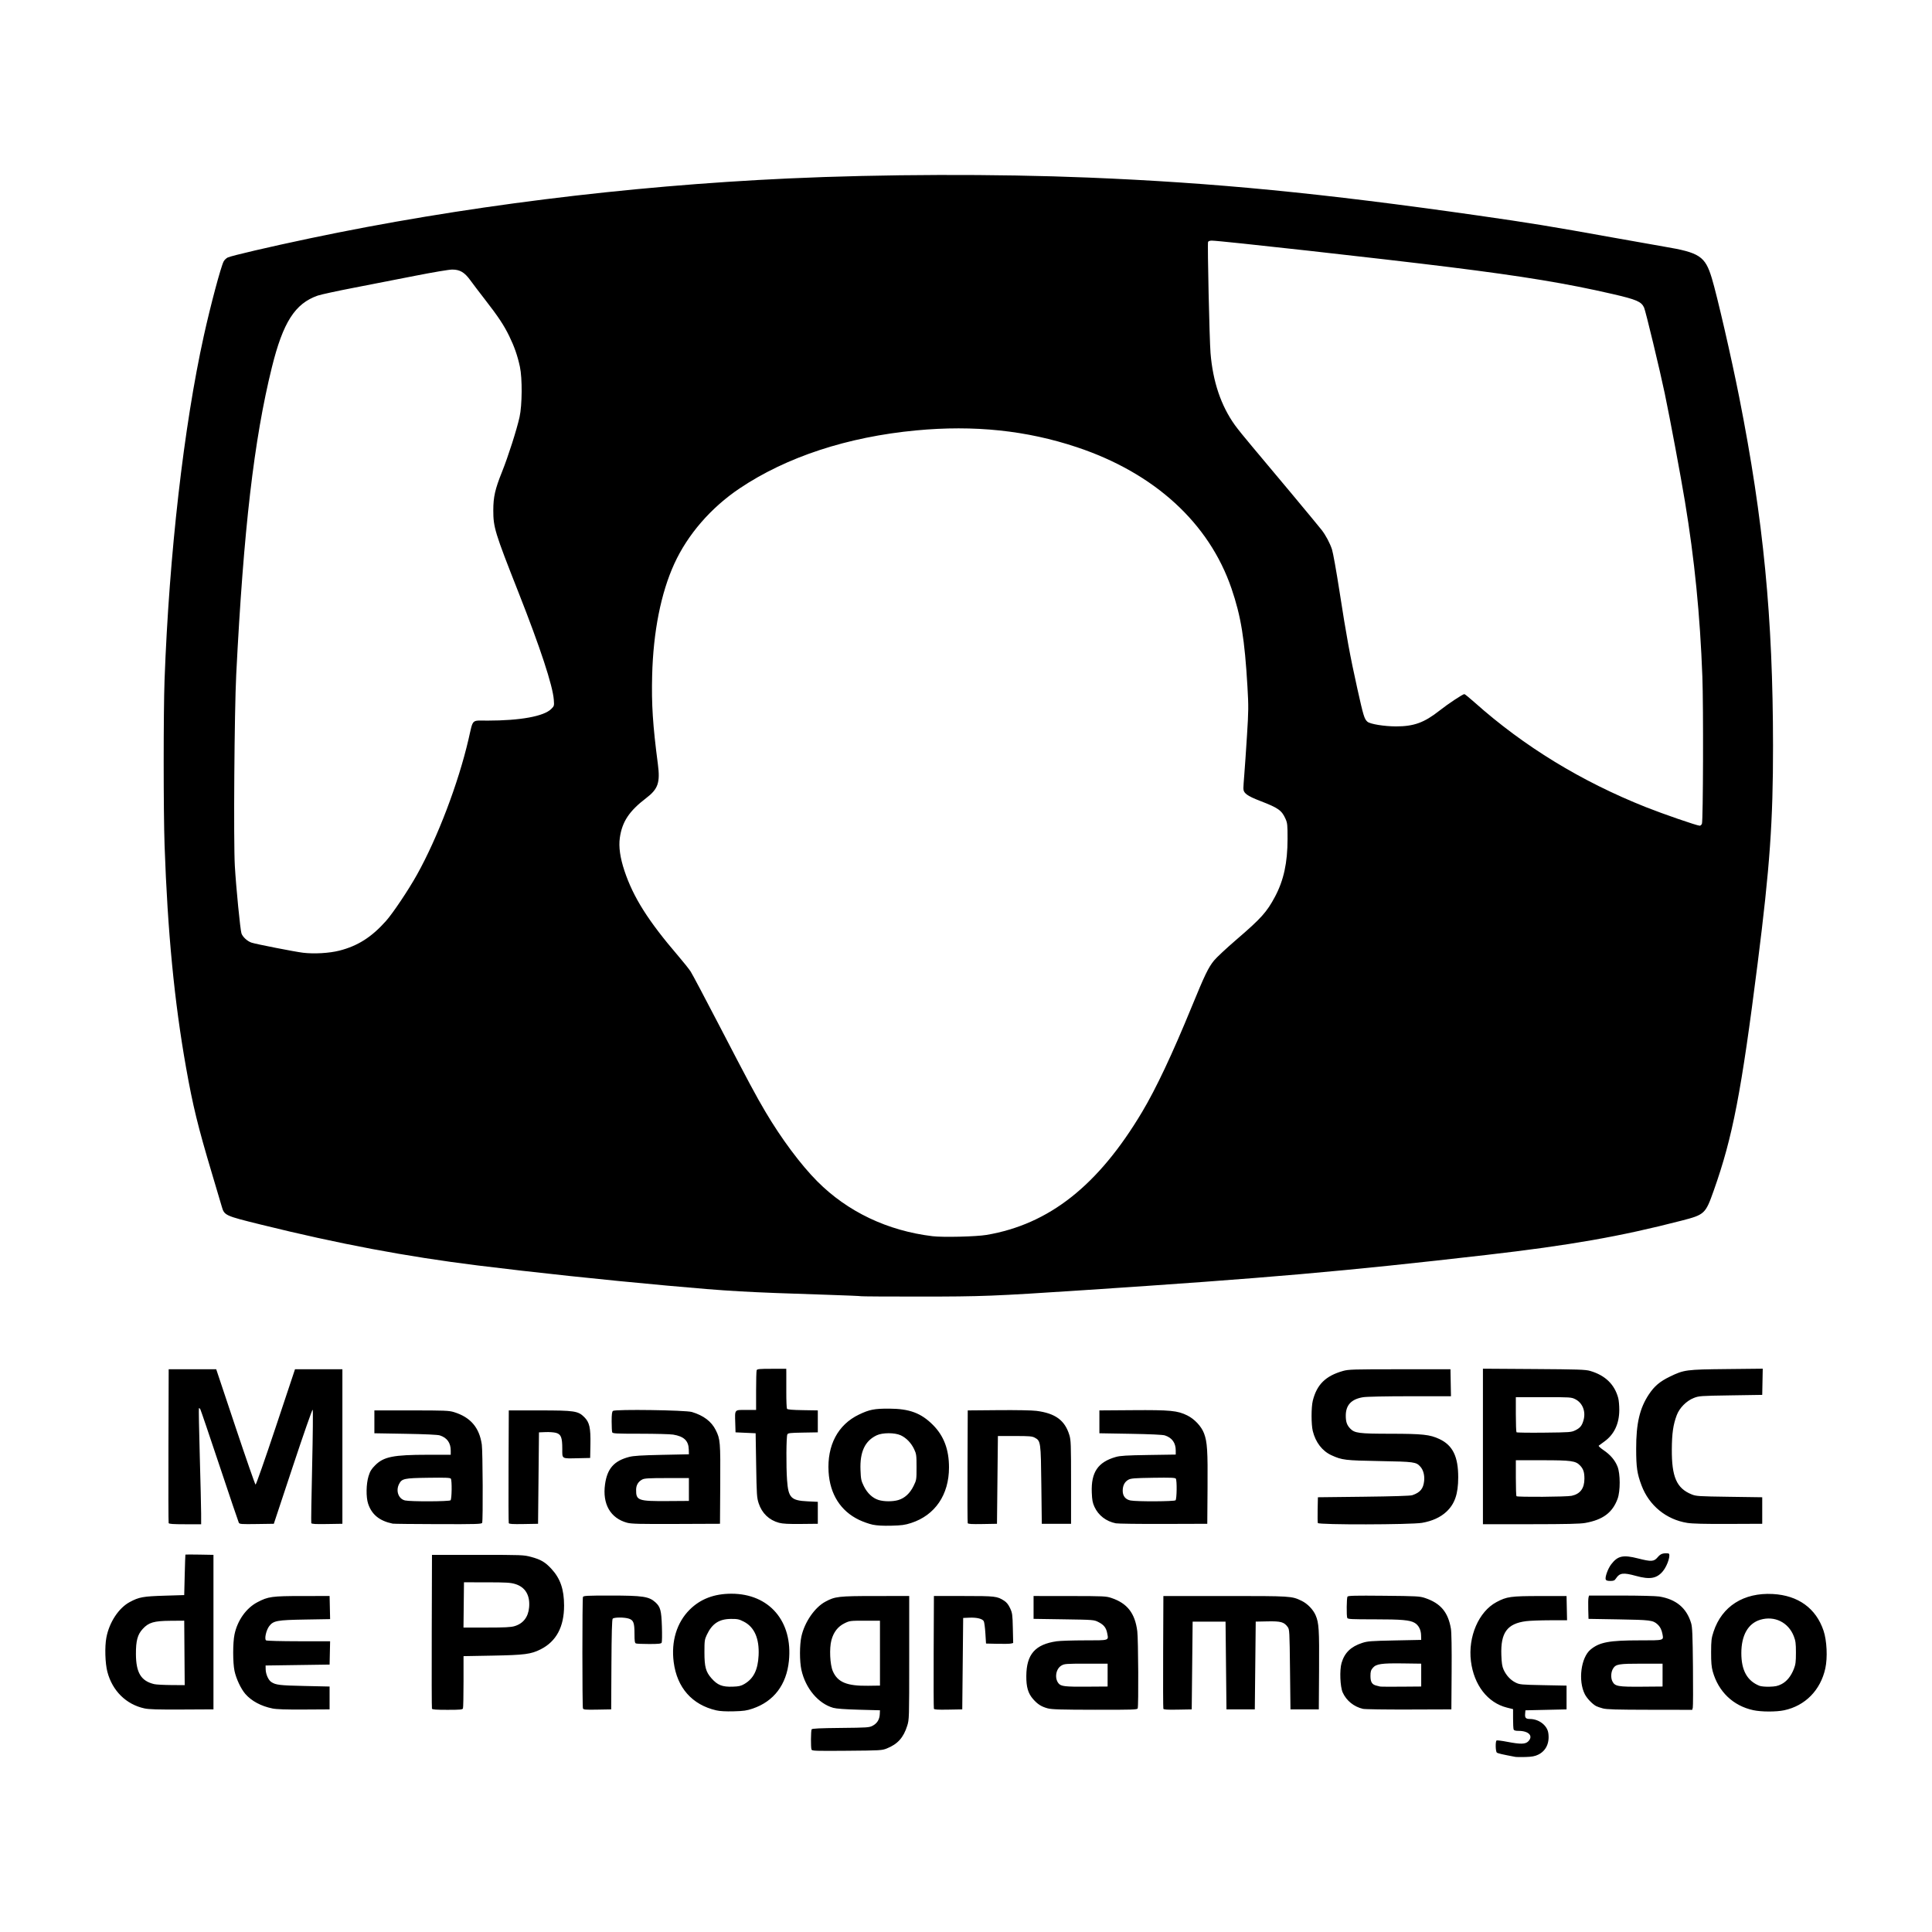 <?xml version="1.0" encoding="UTF-8" standalone="no"?>
<svg
   xmlns:dc="http://purl.org/dc/elements/1.1/"
   xmlns:cc="http://creativecommons.org/ns#"
   xmlns:rdf="http://www.w3.org/1999/02/22-rdf-syntax-ns#"
   xmlns:svg="http://www.w3.org/2000/svg"
   xmlns="http://www.w3.org/2000/svg"
   xmlns:sodipodi="http://sodipodi.sourceforge.net/DTD/sodipodi-0.dtd"
   xmlns:inkscape="http://www.inkscape.org/namespaces/inkscape"
   width="1080"
   height="1080"
   viewBox="0 0 285.75 285.75"
   version="1.1"
   id="svg736"
   inkscape:version="1.0.1 (3bc2e813f5, 2020-09-07)"
   sodipodi:docname="maratona-logo-preta.svg">
  <defs
     id="defs730" />
  <sodipodi:namedview
     id="base"
     pagecolor="#000000"
     bordercolor="#666666"
     borderopacity="1.0"
     inkscape:pageopacity="0"
     inkscape:pageshadow="2"
     inkscape:zoom="0.35"
     inkscape:cx="782.08246"
     inkscape:cy="640.64632"
     inkscape:document-units="mm"
     inkscape:current-layer="layer1"
     inkscape:document-rotation="0"
     showgrid="false"
     inkscape:pagecheckerboard="true"
     fit-margin-top="20"
     fit-margin-left="20"
     fit-margin-right="20"
     fit-margin-bottom="20"
     units="px"
     inkscape:window-width="1920"
     inkscape:window-height="1008"
     inkscape:window-x="0"
     inkscape:window-y="42"
     inkscape:window-maximized="1" />
  <g
     inkscape:label="Layer 1"
     inkscape:groupmode="layer"
     id="layer1"
     transform="translate(319.654,112.052)">
    <path
       style="fill:#000000;stroke-width:0.135"
       d="m -95.593,147.786 c -1.839,-0.346 -2.527,-0.506 -2.671,-0.623 -0.201,-0.163 -0.232,-1.672 -0.038,-1.792 0.072,-0.045 0.775,0.043 1.562,0.195 1.971,0.38 2.69,0.367 3.113,-0.056 0.796,-0.796 0.094,-1.561 -1.432,-1.561 -0.46,0 -0.665,-0.06 -0.724,-0.214 -0.045,-0.118 -0.082,-0.84 -0.082,-1.606 v -1.392 l -0.913,-0.229 c -2.845,-0.714 -4.876,-3.334 -5.318,-6.86 -0.454,-3.622 1.153,-7.345 3.774,-8.742 1.528,-0.814 2.098,-0.894 6.446,-0.898 l 3.921,-0.004 0.038,1.792 0.038,1.792 -2.539,0.004 c -1.397,0.003 -2.981,0.061 -3.52,0.132 -2.806,0.364 -3.778,1.698 -3.66,5.018 0.042,1.18 0.12,1.683 0.334,2.155 0.387,0.853 1.027,1.541 1.778,1.911 0.602,0.296 0.825,0.317 4.084,0.381 l 3.448,0.068 v 1.758 1.758 l -3.042,0.068 -3.042,0.068 -0.043,0.527 c -0.049,0.594 0.101,0.752 0.719,0.756 1.318,0.009 2.538,0.94 2.707,2.067 0.22,1.464 -0.331,2.647 -1.493,3.21 -0.492,0.238 -0.917,0.317 -1.871,0.346 -0.679,0.021 -1.387,0.01 -1.573,-0.026 z m -104.035,-1.069 c -0.12,-0.313 -0.102,-2.803 0.022,-2.998 0.075,-0.118 1.229,-0.173 4.291,-0.203 3.947,-0.039 4.22,-0.058 4.729,-0.325 0.66,-0.346 1.02,-0.927 1.055,-1.702 l 0.026,-0.583 -3.11,-0.084 c -2.063,-0.056 -3.342,-0.15 -3.799,-0.279 -2.214,-0.627 -4.109,-2.886 -4.709,-5.614 -0.279,-1.27 -0.278,-3.686 0.003,-4.95 0.468,-2.107 1.961,-4.278 3.528,-5.128 1.447,-0.785 1.946,-0.841 7.411,-0.845 l 5.003,-0.003 v 9.127 c 0,9.036 -0.003,9.137 -0.298,10.076 -0.548,1.741 -1.408,2.7 -2.995,3.339 -0.74,0.298 -0.92,0.309 -5.918,0.35 -4.672,0.038 -5.163,0.021 -5.24,-0.179 z m 10.124,-14.262 v -4.8 h -2.231 c -2.179,0 -2.249,0.01 -3.018,0.386 -0.967,0.474 -1.607,1.296 -1.928,2.477 -0.33,1.213 -0.221,3.625 0.208,4.608 0.713,1.634 2.074,2.197 5.212,2.153 l 1.758,-0.024 v -4.8 z m -24.205,8.463 c -3.582,-0.823 -5.816,-3.355 -6.303,-7.141 -0.395,-3.069 0.454,-5.851 2.367,-7.757 1.584,-1.578 3.617,-2.355 6.168,-2.355 5.605,0 9.1,4.084 8.505,9.939 -0.358,3.525 -2.225,5.984 -5.351,7.049 -0.886,0.302 -1.345,0.368 -2.816,0.406 -1.166,0.03 -2.031,-0.017 -2.569,-0.141 z m 4.161,-3.908 c 1.352,-0.792 1.989,-2.076 2.094,-4.218 0.122,-2.499 -0.621,-4.198 -2.188,-4.998 -0.703,-0.359 -0.937,-0.409 -1.893,-0.402 -1.763,0.012 -2.795,0.692 -3.58,2.359 -0.323,0.685 -0.35,0.887 -0.35,2.569 0,2.161 0.198,2.894 1.037,3.848 0.901,1.024 1.603,1.3 3.167,1.245 0.9,-0.032 1.204,-0.103 1.714,-0.402 z m 149.217,3.881 c -2.98,-0.64 -5.168,-2.732 -6.006,-5.743 -0.182,-0.656 -0.24,-1.348 -0.236,-2.829 0.005,-1.752 0.044,-2.077 0.366,-3.053 1.235,-3.744 4.451,-5.788 8.747,-5.559 3.761,0.2 6.403,2.11 7.518,5.434 0.489,1.459 0.608,3.976 0.262,5.561 -0.704,3.229 -2.977,5.541 -6.094,6.202 -1.18,0.25 -3.361,0.244 -4.557,-0.013 z m 4.158,-3.847 c 0.79,-0.406 1.41,-1.168 1.837,-2.253 0.259,-0.659 0.307,-1.036 0.307,-2.405 0,-1.377 -0.048,-1.745 -0.315,-2.434 -0.798,-2.055 -2.849,-3.065 -4.951,-2.438 -1.809,0.54 -2.809,2.298 -2.809,4.939 0,2.547 0.862,4.102 2.677,4.83 0.233,0.094 0.883,0.152 1.498,0.135 0.86,-0.024 1.225,-0.102 1.757,-0.376 z m -242.116,3.583 c -2.704,-0.585 -4.742,-2.594 -5.482,-5.402 -0.335,-1.271 -0.407,-3.707 -0.15,-5.071 0.427,-2.267 1.826,-4.387 3.472,-5.265 1.367,-0.729 1.956,-0.836 5.134,-0.933 l 2.907,-0.089 0.074,-2.975 c 0.041,-1.636 0.086,-2.992 0.101,-3.012 0.015,-0.02 0.955,-0.02 2.089,0 l 2.062,0.037 v 11.426 11.426 l -4.665,0.024 c -3.578,0.018 -4.87,-0.02 -5.544,-0.166 z m 5.918,-8.207 -0.035,-4.767 -2.028,0.015 c -2.455,0.018 -3.225,0.243 -4.105,1.197 -0.772,0.837 -1.021,1.756 -1.011,3.724 0.014,2.77 0.758,3.99 2.714,4.45 0.28,0.066 1.407,0.126 2.505,0.134 l 1.996,0.014 z m 13.013,8.217 c -1.675,-0.338 -3.095,-1.099 -4.007,-2.146 -0.652,-0.749 -1.358,-2.247 -1.603,-3.404 -0.261,-1.232 -0.261,-4.165 0,-5.405 0.435,-2.071 1.727,-3.89 3.38,-4.758 1.603,-0.841 2.13,-0.914 6.626,-0.918 l 4.057,-0.004 0.038,1.71 0.038,1.71 -3.689,0.062 c -4.155,0.069 -4.702,0.17 -5.319,0.979 -0.451,0.591 -0.743,1.925 -0.461,2.104 0.112,0.071 2.218,0.126 4.834,0.128 l 4.635,0.003 -0.038,1.724 -0.038,1.724 -4.733,0.068 -4.733,0.068 0.011,0.57 c 0.015,0.723 0.401,1.59 0.836,1.875 0.663,0.434 1.233,0.502 4.899,0.583 l 3.719,0.082 v 1.69 1.69 l -3.786,0.022 c -2.669,0.016 -4.046,-0.03 -4.665,-0.155 z m 23.591,0.032 c -0.035,-0.093 -0.049,-5.25 -0.03,-11.46 l 0.035,-11.291 h 6.761 c 6.572,0 6.793,0.008 7.896,0.303 1.429,0.381 2.083,0.765 3.003,1.76 1.322,1.43 1.874,3.029 1.878,5.434 0.005,3.147 -1.152,5.307 -3.467,6.475 -1.426,0.72 -2.37,0.843 -7.112,0.93 l -4.293,0.078 v 3.756 c 0,2.066 -0.037,3.853 -0.082,3.97 -0.07,0.183 -0.403,0.214 -2.303,0.214 -1.652,0 -2.237,-0.043 -2.285,-0.169 z m 12.212,-12.207 c 1.286,-0.382 2.029,-1.337 2.159,-2.777 0.162,-1.788 -0.561,-3.001 -2.061,-3.456 -0.69,-0.209 -1.317,-0.247 -4.192,-0.25 l -3.381,-0.004 -0.036,3.347 -0.036,3.347 h 3.426 c 2.676,0 3.578,-0.045 4.12,-0.206 z m 10.121,12.166 c -0.108,-0.282 -0.109,-16.197 0,-16.478 0.072,-0.188 0.555,-0.214 4.032,-0.214 4.82,0 5.737,0.137 6.683,0.996 0.742,0.674 0.885,1.206 0.963,3.578 0.04,1.214 0.023,2.294 -0.036,2.4 -0.085,0.151 -0.485,0.192 -1.848,0.192 -0.957,0 -1.836,-0.037 -1.954,-0.082 -0.175,-0.067 -0.214,-0.329 -0.216,-1.454 -0.003,-1.591 -0.145,-1.98 -0.813,-2.209 -0.661,-0.227 -2.223,-0.224 -2.413,0.005 -0.105,0.126 -0.161,2.186 -0.186,6.795 l -0.035,6.614 -2.046,0.037 c -1.777,0.032 -2.057,0.009 -2.13,-0.18 z m 51.905,0.045 c -0.036,-0.095 -0.05,-3.884 -0.031,-8.421 l 0.035,-8.249 h 4.395 c 4.694,0 4.954,0.03 5.996,0.7 0.361,0.232 0.628,0.568 0.876,1.101 0.331,0.711 0.361,0.93 0.407,2.959 l 0.05,2.191 -0.318,0.079 c -0.175,0.043 -1.079,0.061 -2.008,0.04 l -1.69,-0.039 -0.095,-1.518 c -0.052,-0.835 -0.16,-1.639 -0.239,-1.787 -0.195,-0.364 -1.037,-0.569 -2.137,-0.521 l -0.909,0.04 -0.068,6.761 -0.068,6.761 -2.065,0.037 c -1.578,0.029 -2.081,-0.003 -2.131,-0.135 z m 16.85,-0.049 c -0.945,-0.254 -1.496,-0.601 -2.173,-1.371 -0.741,-0.842 -1.018,-1.782 -1.006,-3.418 0.023,-3.213 1.304,-4.676 4.498,-5.138 0.496,-0.072 2.371,-0.132 4.167,-0.133 3.67,-0.003 3.506,0.048 3.304,-1.033 -0.155,-0.829 -0.495,-1.266 -1.302,-1.674 -0.664,-0.335 -0.704,-0.339 -5.131,-0.406 l -4.462,-0.068 v -1.69 -1.69 l 5.341,0.005 c 5.065,0.005 5.385,0.02 6.186,0.29 2.343,0.789 3.48,2.259 3.815,4.932 0.148,1.183 0.199,11.028 0.059,11.394 -0.073,0.191 -0.751,0.213 -6.322,0.205 -5.017,-0.007 -6.383,-0.048 -6.972,-0.206 z m 8.846,-4.924 v -1.69 h -3.178 c -2.958,0 -3.21,0.019 -3.651,0.277 -0.828,0.484 -1.054,1.863 -0.432,2.632 0.363,0.449 0.939,0.516 4.218,0.493 l 3.042,-0.021 z m 8.244,4.973 c -0.036,-0.095 -0.05,-3.884 -0.031,-8.421 l 0.035,-8.248 h 9.127 c 9.826,0 9.845,0 11.33,0.718 0.85,0.41 1.699,1.288 2.06,2.129 0.489,1.14 0.548,2.093 0.509,8.106 l -0.038,5.815 h -2.096 -2.096 l -0.068,-5.906 c -0.065,-5.705 -0.077,-5.919 -0.348,-6.288 -0.535,-0.729 -1.014,-0.862 -2.965,-0.823 l -1.758,0.036 -0.068,6.491 -0.068,6.491 h -2.096 -2.096 l -0.068,-6.491 -0.068,-6.491 h -2.434 -2.434 l -0.068,6.491 -0.068,6.491 -2.065,0.037 c -1.578,0.029 -2.081,-0.003 -2.131,-0.135 z m 29.516,0.019 c -1.343,-0.318 -2.439,-1.204 -2.988,-2.416 -0.383,-0.844 -0.48,-3.302 -0.173,-4.36 0.441,-1.518 1.372,-2.425 3.049,-2.972 0.797,-0.26 1.3,-0.299 4.811,-0.37 l 3.921,-0.08 -0.018,-0.702 c -0.021,-0.808 -0.372,-1.48 -0.953,-1.82 -0.705,-0.414 -1.916,-0.52 -5.936,-0.52 -3.477,0 -3.96,-0.026 -4.032,-0.214 -0.124,-0.323 -0.094,-2.938 0.035,-3.143 0.092,-0.145 1.115,-0.169 5.373,-0.129 4.899,0.047 5.317,0.069 6.1,0.332 2.298,0.772 3.408,2.087 3.824,4.529 0.093,0.544 0.132,2.876 0.107,6.399 l -0.038,5.544 -6.288,0.021 c -3.458,0.012 -6.516,-0.033 -6.795,-0.099 z m 8.621,-4.992 v -1.69 l -2.703,-0.037 c -3.18,-0.043 -3.962,0.073 -4.459,0.664 -0.283,0.336 -0.343,0.548 -0.343,1.208 0,0.894 0.241,1.27 0.909,1.418 0.206,0.046 0.436,0.104 0.511,0.129 0.074,0.025 1.474,0.035 3.11,0.022 l 2.975,-0.024 z m 26.868,4.928 c -0.394,-0.106 -0.841,-0.259 -0.992,-0.34 -0.564,-0.302 -1.364,-1.142 -1.679,-1.762 -1.014,-2.001 -0.569,-5.432 0.857,-6.607 1.32,-1.088 2.756,-1.356 7.267,-1.356 3.654,0 3.536,0.033 3.362,-0.931 -0.114,-0.631 -0.353,-1.094 -0.749,-1.451 -0.658,-0.592 -1.051,-0.642 -5.726,-0.721 l -4.462,-0.075 -0.039,-1.42 c -0.021,-0.781 -0.005,-1.557 0.036,-1.724 l 0.076,-0.304 h 4.764 c 2.62,0 5.146,0.063 5.614,0.139 2.509,0.407 4.054,1.697 4.727,3.948 0.175,0.585 0.223,1.737 0.269,6.443 0.031,3.152 0.02,5.875 -0.025,6.051 l -0.081,0.321 -6.251,-0.009 c -4.968,-0.007 -6.399,-0.049 -6.968,-0.202 z m 8.83,-4.928 v -1.69 h -3.11 c -3.343,0 -3.784,0.072 -4.188,0.689 -0.343,0.523 -0.394,1.404 -0.113,1.946 0.372,0.719 0.831,0.799 4.368,0.771 l 3.042,-0.025 z m -8.408,-14.145 c -0.13,-0.34 0.33,-1.612 0.808,-2.235 0.971,-1.266 1.755,-1.438 3.974,-0.873 1.972,0.502 2.346,0.479 2.905,-0.181 0.433,-0.512 0.759,-0.629 1.566,-0.563 0.436,0.035 -0.085,1.768 -0.788,2.621 -0.903,1.095 -1.923,1.276 -3.98,0.708 -1.889,-0.522 -2.429,-0.455 -2.966,0.37 -0.204,0.313 -0.337,0.372 -0.839,0.372 -0.424,0 -0.621,-0.063 -0.681,-0.217 z m -108.417,-8.1 c -0.518,-0.107 -1.43,-0.43 -2.028,-0.717 -2.716,-1.305 -4.295,-3.792 -4.495,-7.079 -0.24,-3.943 1.375,-6.997 4.49,-8.491 1.548,-0.742 2.276,-0.886 4.462,-0.878 3.011,0.011 4.735,0.653 6.492,2.42 1.605,1.613 2.365,3.631 2.365,6.28 0,4.042 -2.063,7.067 -5.601,8.214 -0.909,0.295 -1.399,0.362 -2.918,0.4 -1.232,0.031 -2.132,-0.018 -2.766,-0.149 z m 3.796,-3.647 c 0.944,-0.28 1.713,-0.989 2.244,-2.068 0.439,-0.893 0.445,-0.93 0.445,-2.8 0,-1.763 -0.025,-1.948 -0.354,-2.651 -0.433,-0.923 -1.174,-1.687 -2,-2.063 -0.878,-0.399 -2.672,-0.398 -3.528,0.003 -1.745,0.818 -2.511,2.447 -2.408,5.122 0.053,1.375 0.099,1.602 0.495,2.406 0.51,1.036 1.293,1.77 2.179,2.044 0.814,0.251 2.097,0.254 2.927,0.008 z m -107.927,3.411 c -0.035,-0.093 -0.049,-5.25 -0.03,-11.46 l 0.035,-11.291 h 3.516 3.516 l 2.842,8.509 c 1.563,4.68 2.902,8.529 2.976,8.553 0.073,0.024 1.416,-3.804 2.983,-8.509 l 2.85,-8.553 h 3.505 3.505 v 11.426 11.426 l -2.268,0.037 c -1.74,0.029 -2.283,-0.003 -2.333,-0.135 -0.036,-0.095 0.021,-3.884 0.127,-8.421 0.106,-4.537 0.142,-8.301 0.08,-8.365 -0.062,-0.064 -1.38,3.708 -2.93,8.384 l -2.818,8.5 -2.529,0.037 c -2.306,0.034 -2.54,0.016 -2.652,-0.203 -0.068,-0.132 -1.35,-3.921 -2.849,-8.42 -1.5,-4.499 -2.783,-8.27 -2.851,-8.38 -0.069,-0.109 -0.157,-0.166 -0.197,-0.126 -0.04,0.04 0.016,3.202 0.126,7.028 0.109,3.825 0.199,7.67 0.201,8.544 l 0.003,1.589 h -2.371 c -1.772,0 -2.387,-0.043 -2.435,-0.169 z m 33.135,0.081 c -1.95,-0.406 -3.094,-1.334 -3.631,-2.945 -0.326,-0.976 -0.297,-2.917 0.06,-4.073 0.227,-0.735 0.419,-1.051 0.984,-1.616 1.265,-1.265 2.682,-1.549 7.759,-1.553 l 3.414,-0.002 v -0.613 c 0,-1.146 -0.538,-1.9 -1.605,-2.248 -0.317,-0.103 -2.124,-0.188 -5.089,-0.239 l -4.598,-0.079 v -1.69 -1.69 h 5.476 c 4.932,0 5.557,0.025 6.288,0.249 2.447,0.75 3.759,2.277 4.124,4.799 0.141,0.976 0.189,11.222 0.054,11.574 -0.073,0.191 -0.765,0.212 -6.524,0.198 -3.543,-0.009 -6.564,-0.041 -6.713,-0.072 z m 8.56,-3.455 c 0.188,-0.189 0.226,-2.908 0.044,-3.195 -0.091,-0.144 -0.765,-0.171 -3.345,-0.135 -3.566,0.049 -3.897,0.12 -4.31,0.919 -0.524,1.013 -0.093,2.207 0.879,2.435 0.788,0.185 6.543,0.165 6.732,-0.024 z m 8.609,3.377 c -0.036,-0.095 -0.05,-3.884 -0.031,-8.421 l 0.035,-8.248 h 4.53 c 5.2,0 5.722,0.079 6.642,0.998 0.765,0.765 0.946,1.574 0.901,4.019 l -0.037,2.015 -1.758,0.039 c -2.521,0.056 -2.366,0.147 -2.366,-1.398 0,-1.682 -0.188,-2.155 -0.939,-2.357 -0.304,-0.082 -0.994,-0.131 -1.531,-0.109 l -0.978,0.04 -0.068,6.761 -0.068,6.761 -2.133,0.037 c -1.632,0.029 -2.148,-0.003 -2.199,-0.135 z m 17.519,-0.051 c -2.485,-0.67 -3.692,-2.771 -3.277,-5.705 0.328,-2.317 1.335,-3.456 3.574,-4.036 0.645,-0.167 1.807,-0.24 4.838,-0.304 l 3.989,-0.083 -0.018,-0.702 c -0.033,-1.302 -0.711,-1.949 -2.317,-2.212 -0.426,-0.07 -2.609,-0.127 -4.851,-0.128 -3.592,-10e-4 -4.086,-0.026 -4.158,-0.215 -0.045,-0.118 -0.082,-0.84 -0.082,-1.606 0,-1.046 0.048,-1.432 0.195,-1.554 0.318,-0.264 10.736,-0.12 11.67,0.161 1.737,0.522 2.893,1.398 3.533,2.68 0.666,1.333 0.7,1.748 0.662,8.038 l -0.036,5.815 -6.491,0.026 c -5.358,0.021 -6.62,-0.009 -7.231,-0.174 z m 9.124,-4.922 v -1.69 h -3.245 c -2.62,0 -3.321,0.039 -3.639,0.203 -0.596,0.307 -0.914,0.824 -0.923,1.502 -0.023,1.617 0.283,1.727 4.697,1.697 l 3.11,-0.021 z m 13.33,4.925 c -1.469,-0.398 -2.526,-1.41 -3.01,-2.883 -0.271,-0.825 -0.299,-1.254 -0.371,-5.626 l -0.078,-4.733 -1.487,-0.068 -1.487,-0.068 -0.04,-1.352 c -0.061,-2.081 -0.159,-1.961 1.597,-1.961 h 1.485 v -2.829 c 0,-1.556 0.037,-2.925 0.082,-3.042 0.07,-0.183 0.396,-0.214 2.231,-0.214 h 2.149 l 0.006,0.507 c 0.003,0.279 0.003,1.572 0,2.873 -0.004,1.302 0.042,2.441 0.102,2.532 0.076,0.117 0.763,0.177 2.333,0.203 l 2.225,0.037 v 1.623 1.623 l -2.194,0.037 c -1.919,0.033 -2.209,0.066 -2.312,0.27 -0.161,0.32 -0.189,4.736 -0.043,6.75 0.191,2.629 0.58,3.029 3.057,3.148 l 1.492,0.072 v 1.623 1.623 l -2.502,0.026 c -1.846,0.019 -2.694,-0.026 -3.234,-0.172 z m 27.908,0.048 c -0.036,-0.095 -0.05,-3.884 -0.031,-8.421 l 0.035,-8.248 4.53,-0.039 c 2.665,-0.023 4.985,0.02 5.635,0.105 2.801,0.365 4.199,1.394 4.868,3.585 0.225,0.736 0.248,1.386 0.248,6.964 v 6.153 h -2.164 -2.164 l -0.068,-5.747 c -0.075,-6.393 -0.091,-6.509 -0.97,-6.989 -0.389,-0.212 -0.79,-0.246 -2.952,-0.246 h -2.502 l -0.068,6.491 -0.068,6.491 -2.133,0.037 c -1.632,0.029 -2.148,-0.003 -2.199,-0.135 z m 21.897,0.027 c -1.417,-0.283 -2.565,-1.166 -3.145,-2.421 -0.283,-0.612 -0.358,-1.01 -0.402,-2.132 -0.117,-2.996 0.906,-4.506 3.561,-5.26 0.652,-0.185 1.593,-0.242 4.833,-0.291 l 4.023,-0.061 v -0.599 c 0,-1.132 -0.543,-1.888 -1.605,-2.234 -0.317,-0.103 -2.124,-0.188 -5.089,-0.239 l -4.598,-0.079 v -1.69 -1.69 l 4.934,-0.035 c 5.559,-0.04 6.609,0.061 8.059,0.775 1.079,0.531 2.097,1.622 2.487,2.662 0.475,1.27 0.557,2.554 0.516,8.093 l -0.039,5.274 -6.491,0.02 c -3.57,0.011 -6.74,-0.03 -7.044,-0.091 z m 8.843,-3.404 c 0.189,-0.189 0.226,-2.909 0.043,-3.197 -0.093,-0.146 -0.748,-0.172 -3.345,-0.133 -2.758,0.042 -3.293,0.083 -3.667,0.285 -0.556,0.301 -0.847,0.865 -0.847,1.638 0,0.78 0.413,1.292 1.157,1.436 0.931,0.179 6.475,0.155 6.659,-0.029 z m 21.046,3.367 c -0.037,-0.097 -0.05,-0.994 -0.03,-1.995 l 0.038,-1.819 6.761,-0.078 c 4.325,-0.05 6.917,-0.131 7.195,-0.226 1.175,-0.4 1.638,-0.957 1.757,-2.116 0.085,-0.823 -0.124,-1.617 -0.551,-2.095 -0.635,-0.711 -0.876,-0.744 -6.035,-0.838 -5.116,-0.093 -5.554,-0.146 -7.115,-0.859 -1.367,-0.624 -2.355,-1.905 -2.771,-3.593 -0.237,-0.959 -0.236,-3.506 0,-4.462 0.595,-2.403 1.895,-3.685 4.477,-4.416 0.806,-0.228 1.504,-0.249 8.384,-0.249 h 7.505 l 0.037,1.995 0.037,1.995 -6.055,0.001 c -3.575,0 -6.415,0.059 -6.934,0.143 -1.742,0.281 -2.569,1.16 -2.569,2.729 0,0.908 0.165,1.392 0.645,1.896 0.662,0.694 1.276,0.774 5.971,0.779 4.751,0.005 5.819,0.12 7.224,0.778 1.977,0.925 2.794,2.589 2.79,5.681 -0.003,2.451 -0.509,3.918 -1.749,5.078 -0.88,0.823 -2.1,1.379 -3.601,1.64 -1.612,0.281 -15.307,0.307 -15.413,0.029 z m 24.416,-11.326 V 90.384 l 7.539,0.049 c 6.58,0.043 7.638,0.078 8.318,0.278 2.229,0.653 3.609,1.984 4.154,4.012 0.089,0.33 0.159,1.128 0.156,1.773 -0.01,2.047 -0.76,3.624 -2.223,4.671 -0.387,0.277 -0.755,0.547 -0.818,0.601 -0.063,0.054 0.25,0.345 0.695,0.648 1.032,0.701 1.704,1.488 2.084,2.442 0.424,1.063 0.43,3.63 0.012,4.766 -0.752,2.043 -2.163,3.099 -4.773,3.571 -0.766,0.138 -2.741,0.184 -8.079,0.188 l -7.065,0.005 z m 13.114,7.298 c 1.281,-0.275 1.896,-1.1 1.896,-2.544 0,-0.954 -0.159,-1.434 -0.645,-1.943 -0.653,-0.684 -1.303,-0.774 -5.599,-0.774 h -3.897 v 2.614 c 0,1.438 0.041,2.655 0.09,2.704 0.153,0.153 7.414,0.102 8.156,-0.057 z m 0.566,-9.697 c 0.713,-0.351 0.987,-0.7 1.213,-1.545 0.337,-1.259 -0.168,-2.509 -1.232,-3.046 -0.585,-0.296 -0.719,-0.304 -4.698,-0.304 h -4.096 v 2.547 c 0,1.401 0.045,2.592 0.1,2.647 0.055,0.055 1.896,0.081 4.09,0.056 3.844,-0.043 4.013,-0.056 4.621,-0.355 z m 16.542,13.703 c -3.109,-0.494 -5.646,-2.571 -6.76,-5.534 -0.659,-1.752 -0.792,-2.658 -0.797,-5.424 -0.007,-3.747 0.52,-6.003 1.877,-8.045 0.818,-1.23 1.623,-1.911 3.111,-2.633 2.089,-1.013 2.395,-1.054 8.421,-1.117 l 5.311,-0.056 -0.038,1.937 -0.037,1.937 -4.665,0.072 c -4.511,0.07 -4.692,0.083 -5.476,0.394 -1.077,0.428 -2.099,1.463 -2.502,2.536 -0.529,1.408 -0.713,2.681 -0.728,5.043 -0.026,4.091 0.707,5.767 2.917,6.668 0.677,0.276 0.993,0.297 5.586,0.362 l 4.868,0.069 v 1.961 1.961 l -5.003,0.021 c -3.488,0.015 -5.331,-0.031 -6.085,-0.151 z M -192.288,79.665 c -0.031,-0.029 -2.186,-0.122 -4.789,-0.206 -12.668,-0.409 -14.565,-0.518 -24.002,-1.372 -9.183,-0.831 -19.646,-1.945 -27.923,-2.974 -10.538,-1.309 -20.537,-3.193 -32.032,-6.035 -5.402,-1.335 -5.44,-1.353 -5.833,-2.721 -0.122,-0.424 -0.767,-2.596 -1.433,-4.827 -2.088,-6.989 -2.83,-10.027 -3.838,-15.702 -1.732,-9.75 -2.726,-20.039 -3.174,-32.842 -0.175,-5.009 -0.176,-19.721 -0.003,-24.475 0.68,-18.545 2.845,-37.504 5.813,-50.92 0.998,-4.51 2.498,-10.136 2.927,-10.975 0.104,-0.203 0.371,-0.464 0.594,-0.579 0.475,-0.246 6.198,-1.581 12.12,-2.828 22.243,-4.683 46.813,-7.761 70.766,-8.865 13.916,-0.641 30.736,-0.692 44.42,-0.132 18.691,0.764 34.449,2.299 57.672,5.618 7.587,1.084 10.881,1.622 19.742,3.223 3.086,0.558 6.555,1.172 7.708,1.366 5.284,0.887 6.095,1.422 7.081,4.664 0.783,2.573 2.905,11.792 4.062,17.646 3.582,18.119 4.982,32.563 4.994,51.519 0.007,11.179 -0.469,17.909 -2.275,32.183 -2.417,19.104 -3.689,25.688 -6.489,33.593 -1.233,3.48 -1.335,3.576 -4.804,4.471 -9.04,2.334 -16.479,3.641 -28.802,5.061 -21.016,2.421 -32.468,3.424 -59.565,5.212 -13.409,0.885 -14.995,0.947 -24.351,0.949 -4.692,0.001 -8.556,-0.022 -8.587,-0.052 z m 18.537,-9.066 c 9.282,-1.578 16.534,-7.309 23.024,-18.195 2.06,-3.455 4.457,-8.539 7.331,-15.55 1.938,-4.726 2.45,-5.789 3.296,-6.834 0.364,-0.449 1.87,-1.855 3.349,-3.125 3.622,-3.11 4.467,-4.052 5.674,-6.321 1.29,-2.425 1.854,-5.017 1.858,-8.534 0.003,-2.085 -0.025,-2.361 -0.298,-2.973 -0.562,-1.262 -1.062,-1.618 -3.708,-2.64 -2.011,-0.776 -2.528,-1.164 -2.528,-1.895 0,-0.213 0.062,-1.137 0.138,-2.052 0.076,-0.915 0.253,-3.489 0.394,-5.72 0.234,-3.703 0.24,-4.334 0.071,-7.234 -0.413,-7.077 -0.958,-10.43 -2.362,-14.539 -3.308,-9.679 -11.388,-17.066 -22.851,-20.892 -7.459,-2.489 -15.2,-3.299 -23.794,-2.488 -10.152,0.958 -19.188,3.928 -26.108,8.579 -4.244,2.853 -7.682,6.822 -9.66,11.152 -1.974,4.321 -3.109,10.048 -3.272,16.497 -0.108,4.292 0.088,7.337 0.844,13.116 0.36,2.755 0.04,3.687 -1.732,5.039 -2.51,1.916 -3.555,3.492 -3.893,5.873 -0.189,1.334 0.037,2.94 0.688,4.894 1.303,3.907 3.523,7.419 7.961,12.59 0.766,0.892 1.589,1.927 1.829,2.299 0.24,0.372 2.127,3.932 4.193,7.91 4.441,8.553 5.437,10.413 6.876,12.846 2.346,3.967 5.227,7.831 7.659,10.273 4.48,4.499 10.377,7.305 17.043,8.112 1.528,0.185 6.466,0.067 7.978,-0.19 z m -95.722,-42.046 c 2.732,-0.696 4.764,-1.987 6.901,-4.381 1.026,-1.151 3.318,-4.573 4.592,-6.857 3.051,-5.473 6.11,-13.511 7.623,-20.033 0.717,-3.092 0.371,-2.752 2.806,-2.753 4.851,-0.001 8.336,-0.636 9.419,-1.716 0.448,-0.447 0.456,-0.474 0.388,-1.364 -0.16,-2.115 -1.995,-7.69 -5.238,-15.918 -3.485,-8.843 -3.712,-9.582 -3.712,-12.102 0,-1.973 0.261,-3.129 1.285,-5.679 0.908,-2.262 2.183,-6.247 2.597,-8.113 0.392,-1.765 0.421,-5.729 0.055,-7.437 -0.349,-1.63 -0.815,-2.971 -1.574,-4.53 -0.793,-1.628 -1.632,-2.894 -3.596,-5.422 -0.814,-1.048 -1.785,-2.325 -2.157,-2.838 -0.864,-1.191 -1.546,-1.594 -2.696,-1.592 -0.459,7.93e-4 -2.842,0.401 -5.417,0.909 -2.529,0.499 -6.636,1.302 -9.127,1.783 -2.491,0.481 -4.895,1.003 -5.341,1.159 -3.359,1.175 -5.126,3.939 -6.775,10.597 -2.645,10.679 -4.194,24.022 -5.275,45.434 -0.274,5.426 -0.414,24.768 -0.206,28.334 0.186,3.185 0.796,9.392 0.978,9.96 0.167,0.521 0.878,1.174 1.497,1.376 0.699,0.228 6.407,1.346 7.618,1.492 1.631,0.197 3.875,0.067 5.356,-0.31 z M -67.93,9.775 c 0.178,-0.495 0.227,-17.363 0.063,-21.737 -0.343,-9.152 -1.157,-17.335 -2.574,-25.895 -0.653,-3.942 -2.155,-11.982 -2.99,-16.001 -0.695,-3.343 -2.835,-12.233 -3.061,-12.712 -0.414,-0.878 -1.114,-1.177 -4.678,-2 -6.712,-1.55 -13.168,-2.616 -24.051,-3.973 -9.95,-1.241 -34.006,-3.92 -35.198,-3.92 -0.297,0 -0.511,0.075 -0.558,0.197 -0.11,0.287 0.204,14.445 0.365,16.426 0.342,4.225 1.55,7.799 3.602,10.66 0.4,0.558 1.534,1.965 2.52,3.127 2.348,2.768 9.783,11.696 10.317,12.389 0.611,0.793 1.206,1.913 1.525,2.869 0.154,0.462 0.646,3.2 1.093,6.085 1.053,6.798 1.573,9.638 2.656,14.507 0.897,4.03 1.034,4.483 1.487,4.892 0.387,0.349 2.489,0.694 4.239,0.695 2.639,0.002 4.171,-0.554 6.423,-2.332 1.247,-0.985 3.446,-2.444 3.684,-2.444 0.073,0 0.765,0.563 1.537,1.252 7.277,6.485 15.769,11.675 25.309,15.466 2.528,1.005 7.534,2.732 7.959,2.746 0.121,0.004 0.27,-0.13 0.33,-0.297 z"
       id="path48" />
  </g>
</svg>

